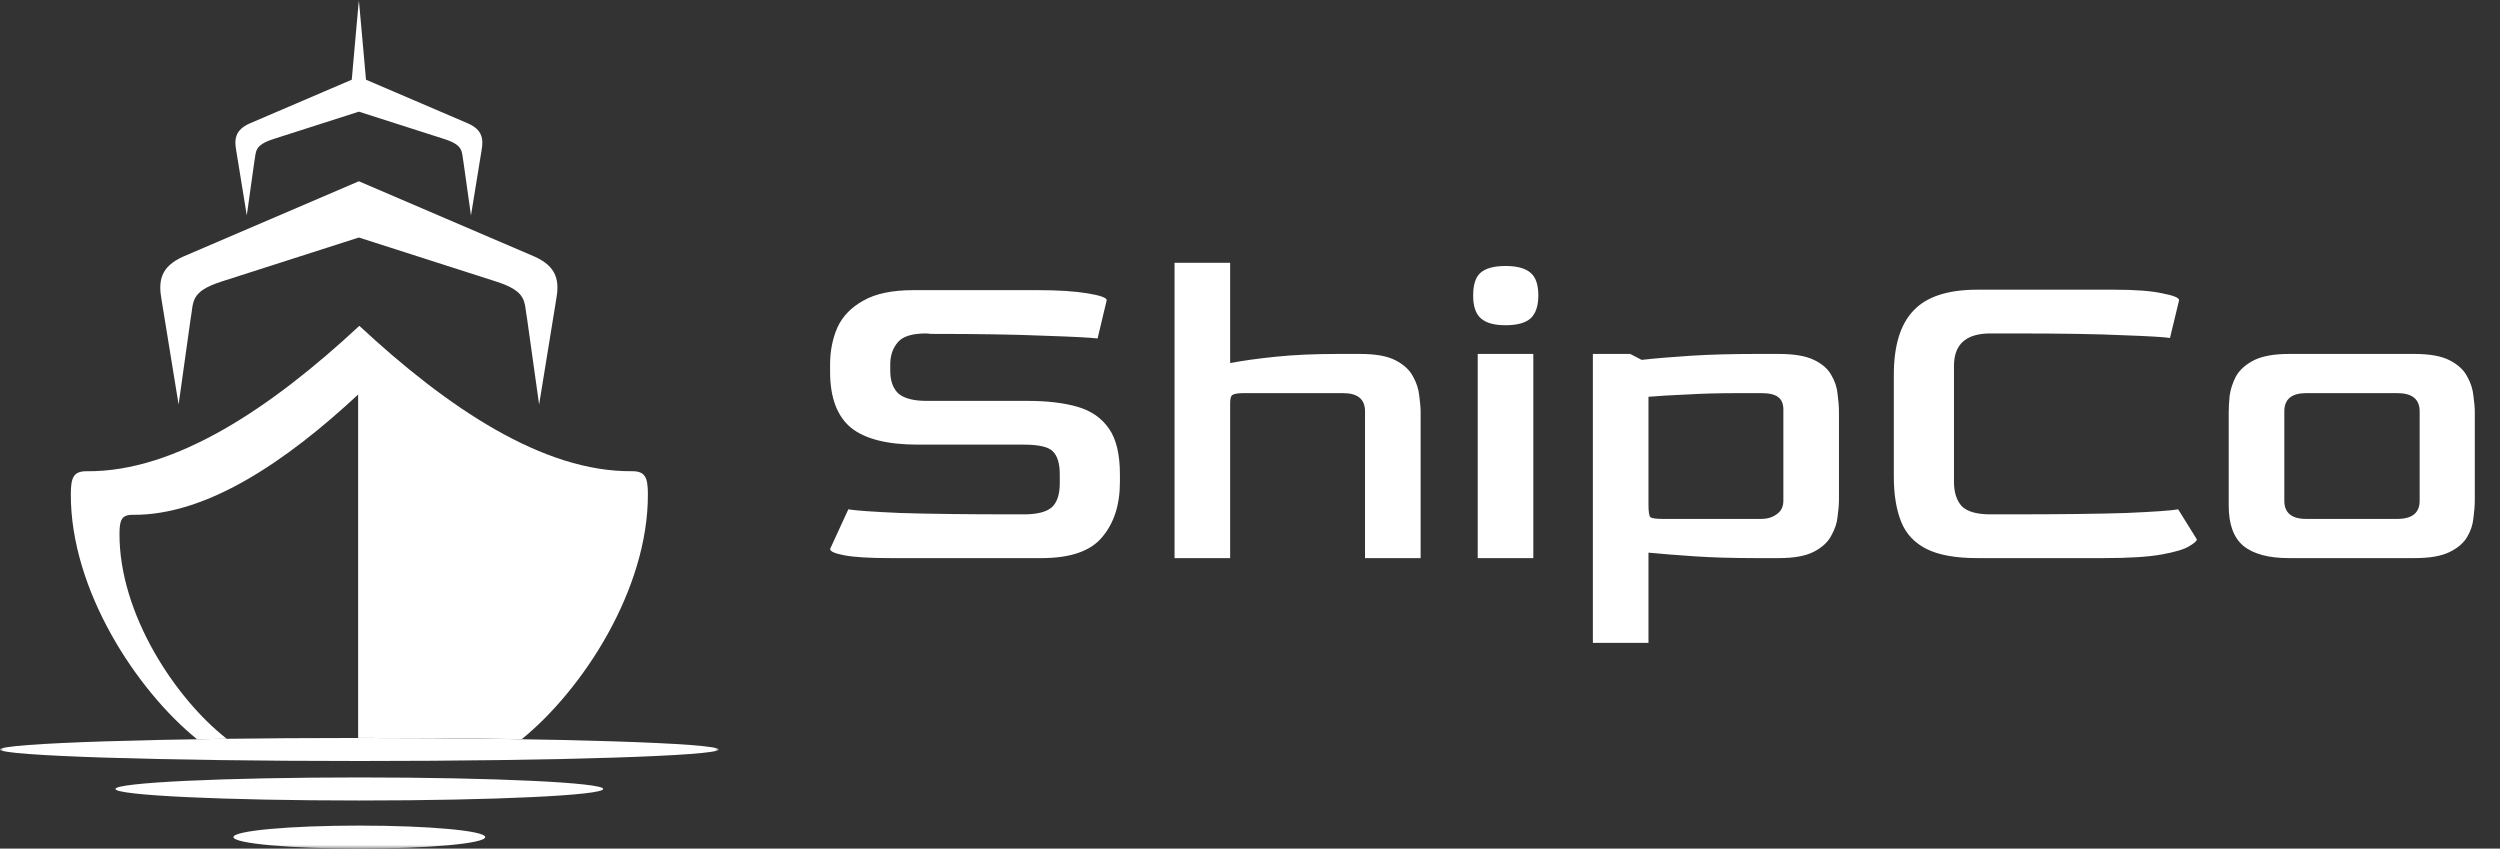 <svg width="327" height="111" viewBox="0 0 327 111" fill="none" xmlns="http://www.w3.org/2000/svg">
<rect x="0" y="0" width="327" height="111" fill="#333333" stroke="none"/>
<mask id="mask0_1045_1116" style="mask-type:luminance" maskUnits="userSpaceOnUse" x="0" y="0" width="94" height="111">
<path d="M94 0H0V111H94V0Z" fill="white"/>
</mask>
<g mask="url(#mask0_1045_1116)">
<path fill-rule="evenodd" clip-rule="evenodd" d="M47.006 42.623C58.52 53.326 71.038 61.752 82.656 61.633C84.439 61.614 84.732 62.528 84.743 64.6C84.808 77.137 76.142 90.292 68.241 96.685C61.863 96.582 54.643 96.522 47.004 96.522H46.844V51.614H46.833C37.313 60.467 26.962 67.435 17.356 67.337C15.885 67.318 15.638 68.078 15.629 69.794C15.58 80.365 23.033 91.465 29.662 96.633C28.334 96.649 27.035 96.668 25.771 96.69C17.875 90.3 9.202 77.141 9.264 64.604C9.278 62.528 9.571 61.614 11.354 61.638C22.966 61.752 35.485 53.33 46.993 42.628H47.012" fill="white"/>
<path fill-rule="evenodd" clip-rule="evenodd" d="M46.937 23.709L69.882 33.547C72.938 34.897 73.191 36.824 72.733 39.278L70.516 52.915L68.954 41.775C68.516 39.465 69.086 38.169 64.867 36.816L46.937 31.065L29.009 36.816C24.79 38.169 25.362 39.465 24.923 41.775L23.361 52.915L21.143 39.278C20.69 36.824 20.935 34.897 23.996 33.547L46.937 23.709Z" fill="white"/>
<path fill-rule="evenodd" clip-rule="evenodd" d="M47.872 10.425L61.207 16.14C63.108 16.981 63.262 18.179 62.982 19.706L61.603 28.183L60.629 21.256C60.358 19.822 60.712 19.015 58.087 18.176L46.94 14.605L35.794 18.176C33.17 19.019 33.531 19.827 33.25 21.256L32.28 28.183L30.901 19.706C30.618 18.179 30.774 16.981 32.675 16.14L46.01 10.425L46.399 6.052L46.94 0.005L47.483 6.052L47.872 10.425Z" fill="white"/>
<path fill-rule="evenodd" clip-rule="evenodd" d="M46.999 96.527C72.956 96.527 94 97.202 94 98.034C94 98.866 72.956 99.539 46.999 99.539C21.041 99.539 0 98.864 0 98.034C0 97.205 21.041 96.527 46.999 96.527Z" fill="white"/>
<path fill-rule="evenodd" clip-rule="evenodd" d="M46.999 101.69C64.619 101.69 78.899 102.367 78.899 103.197C78.899 104.026 64.619 104.706 46.999 104.706C29.379 104.706 15.1 104.03 15.1 103.197C15.1 102.364 29.381 101.69 46.999 101.69Z" fill="white"/>
<path fill-rule="evenodd" clip-rule="evenodd" d="M46.999 107.988C56.092 107.988 63.466 108.66 63.466 109.492C63.466 110.323 56.092 111 46.999 111C37.907 111 30.537 110.325 30.537 109.492C30.537 108.659 37.908 107.988 47.002 107.988" fill="white"/>
</g>
<path d="M116.445 73C113.742 73 111.755 72.881 110.484 72.642C109.212 72.404 108.576 72.126 108.576 71.808L110.961 66.622C111.875 66.781 114.14 66.94 117.756 67.099C121.412 67.218 126.419 67.278 132.777 67.278H133.909C135.618 67.278 136.83 66.98 137.545 66.384C138.261 65.748 138.618 64.695 138.618 63.224V62.032C138.618 60.642 138.32 59.648 137.724 59.052C137.168 58.456 135.896 58.158 133.909 58.158H120.081C116.067 58.158 113.146 57.423 111.318 55.953C109.49 54.442 108.576 51.998 108.576 48.621V47.667C108.576 45.919 108.894 44.309 109.53 42.839C110.206 41.369 111.338 40.196 112.928 39.322C114.517 38.408 116.703 37.951 119.484 37.951H135.697C138.4 37.951 140.585 38.09 142.254 38.368C143.923 38.647 144.758 38.945 144.758 39.263L143.566 44.27C142.532 44.15 140.188 44.031 136.532 43.912C132.876 43.753 127.968 43.673 121.809 43.673L121.153 43.614C119.325 43.614 118.094 43.991 117.458 44.746C116.822 45.462 116.484 46.376 116.445 47.488V48.502C116.445 49.813 116.802 50.806 117.517 51.482C118.272 52.118 119.504 52.436 121.213 52.436H134.446C136.989 52.436 139.155 52.694 140.943 53.211C142.731 53.727 144.102 54.681 145.056 56.072C146.009 57.423 146.486 59.429 146.486 62.092V63.046C146.486 66.026 145.711 68.43 144.162 70.258C142.652 72.086 140.009 73 136.234 73H116.445ZM153.631 73V34.375H160.903V47.488C162.572 47.17 164.579 46.892 166.923 46.654C169.268 46.415 171.95 46.296 174.97 46.296H177.95C179.937 46.296 181.467 46.574 182.54 47.131C183.613 47.687 184.368 48.382 184.805 49.217C185.282 50.051 185.56 50.906 185.64 51.78C185.759 52.614 185.818 53.33 185.818 53.926V73H178.546V53.807C178.546 52.217 177.593 51.422 175.685 51.422H162.691C161.936 51.422 161.439 51.502 161.201 51.661C161.002 51.78 160.903 52.138 160.903 52.734V73H153.631ZM196.922 42.541C195.451 42.541 194.378 42.243 193.703 41.647C193.027 41.051 192.689 40.057 192.689 38.666C192.689 37.236 193.007 36.242 193.643 35.686C194.319 35.09 195.412 34.792 196.922 34.792C198.432 34.792 199.524 35.09 200.2 35.686C200.875 36.242 201.213 37.236 201.213 38.666C201.213 40.018 200.875 41.011 200.2 41.647C199.524 42.243 198.432 42.541 196.922 42.541ZM193.286 73V46.296H200.558V73H193.286ZM208.348 84.087V46.296H213.236L214.726 47.071C216.514 46.872 218.64 46.694 221.104 46.535C223.607 46.376 226.449 46.296 229.628 46.296H232.667C234.654 46.296 236.184 46.554 237.257 47.071C238.33 47.588 239.085 48.243 239.522 49.038C239.999 49.833 240.277 50.667 240.357 51.542C240.476 52.416 240.536 53.211 240.536 53.926V65.37C240.536 65.966 240.476 66.701 240.357 67.576C240.277 68.41 239.999 69.245 239.522 70.079C239.085 70.914 238.33 71.609 237.257 72.165C236.184 72.722 234.654 73 232.667 73H229.628C226.607 73 223.925 72.921 221.581 72.762C219.236 72.603 217.249 72.444 215.62 72.285V84.087H208.348ZM217.468 67.874H230.402C231.157 67.874 231.813 67.675 232.369 67.278C232.966 66.88 233.264 66.284 233.264 65.49V53.807C233.303 52.932 233.085 52.316 232.608 51.959C232.171 51.601 231.436 51.422 230.402 51.422H227.422C224.879 51.422 222.614 51.482 220.627 51.601C218.68 51.681 217.011 51.78 215.62 51.899V66.026C215.62 66.9 215.699 67.437 215.858 67.635C216.057 67.794 216.594 67.874 217.468 67.874ZM258.62 73C255.798 73 253.593 72.603 252.003 71.808C250.414 71.013 249.301 69.821 248.665 68.231C248.03 66.642 247.712 64.675 247.712 62.33V49.038C247.712 45.223 248.566 42.422 250.275 40.633C251.983 38.806 254.765 37.892 258.62 37.892H276.561C279.303 37.892 281.39 38.051 282.82 38.368C284.29 38.647 285.026 38.945 285.026 39.263L283.833 44.21C283.158 44.091 281.151 43.971 277.813 43.852C274.515 43.693 269.707 43.614 263.388 43.614H260.348C257.169 43.614 255.58 45.025 255.58 47.846V63.046C255.58 64.397 255.918 65.45 256.593 66.205C257.308 66.92 258.56 67.278 260.348 67.278H262.792C269.389 67.278 274.495 67.218 278.111 67.099C281.767 66.94 284.032 66.781 284.906 66.622L287.35 70.556C287.35 70.755 287.012 71.053 286.337 71.45C285.701 71.848 284.509 72.205 282.76 72.523C281.012 72.841 278.489 73 275.19 73H258.62ZM299.384 73C296.721 73 294.734 72.463 293.423 71.391C292.151 70.318 291.516 68.569 291.516 66.145V53.926C291.516 53.33 291.555 52.614 291.635 51.78C291.754 50.906 292.032 50.051 292.469 49.217C292.946 48.382 293.721 47.687 294.794 47.131C295.907 46.574 297.437 46.296 299.384 46.296H315.835C317.822 46.296 319.352 46.574 320.425 47.131C321.498 47.687 322.253 48.382 322.69 49.217C323.167 50.051 323.445 50.906 323.525 51.78C323.644 52.614 323.703 53.33 323.703 53.926V65.37C323.703 66.086 323.644 66.88 323.525 67.755C323.445 68.629 323.167 69.463 322.69 70.258C322.213 71.053 321.438 71.709 320.365 72.225C319.292 72.742 317.782 73 315.835 73H299.384ZM301.649 67.874H313.57C315.517 67.874 316.491 67.079 316.491 65.49V53.807C316.491 52.217 315.517 51.422 313.57 51.422H301.649C299.741 51.422 298.788 52.217 298.788 53.807V65.49C298.788 67.079 299.741 67.874 301.649 67.874Z" fill="white"/>
</svg>

